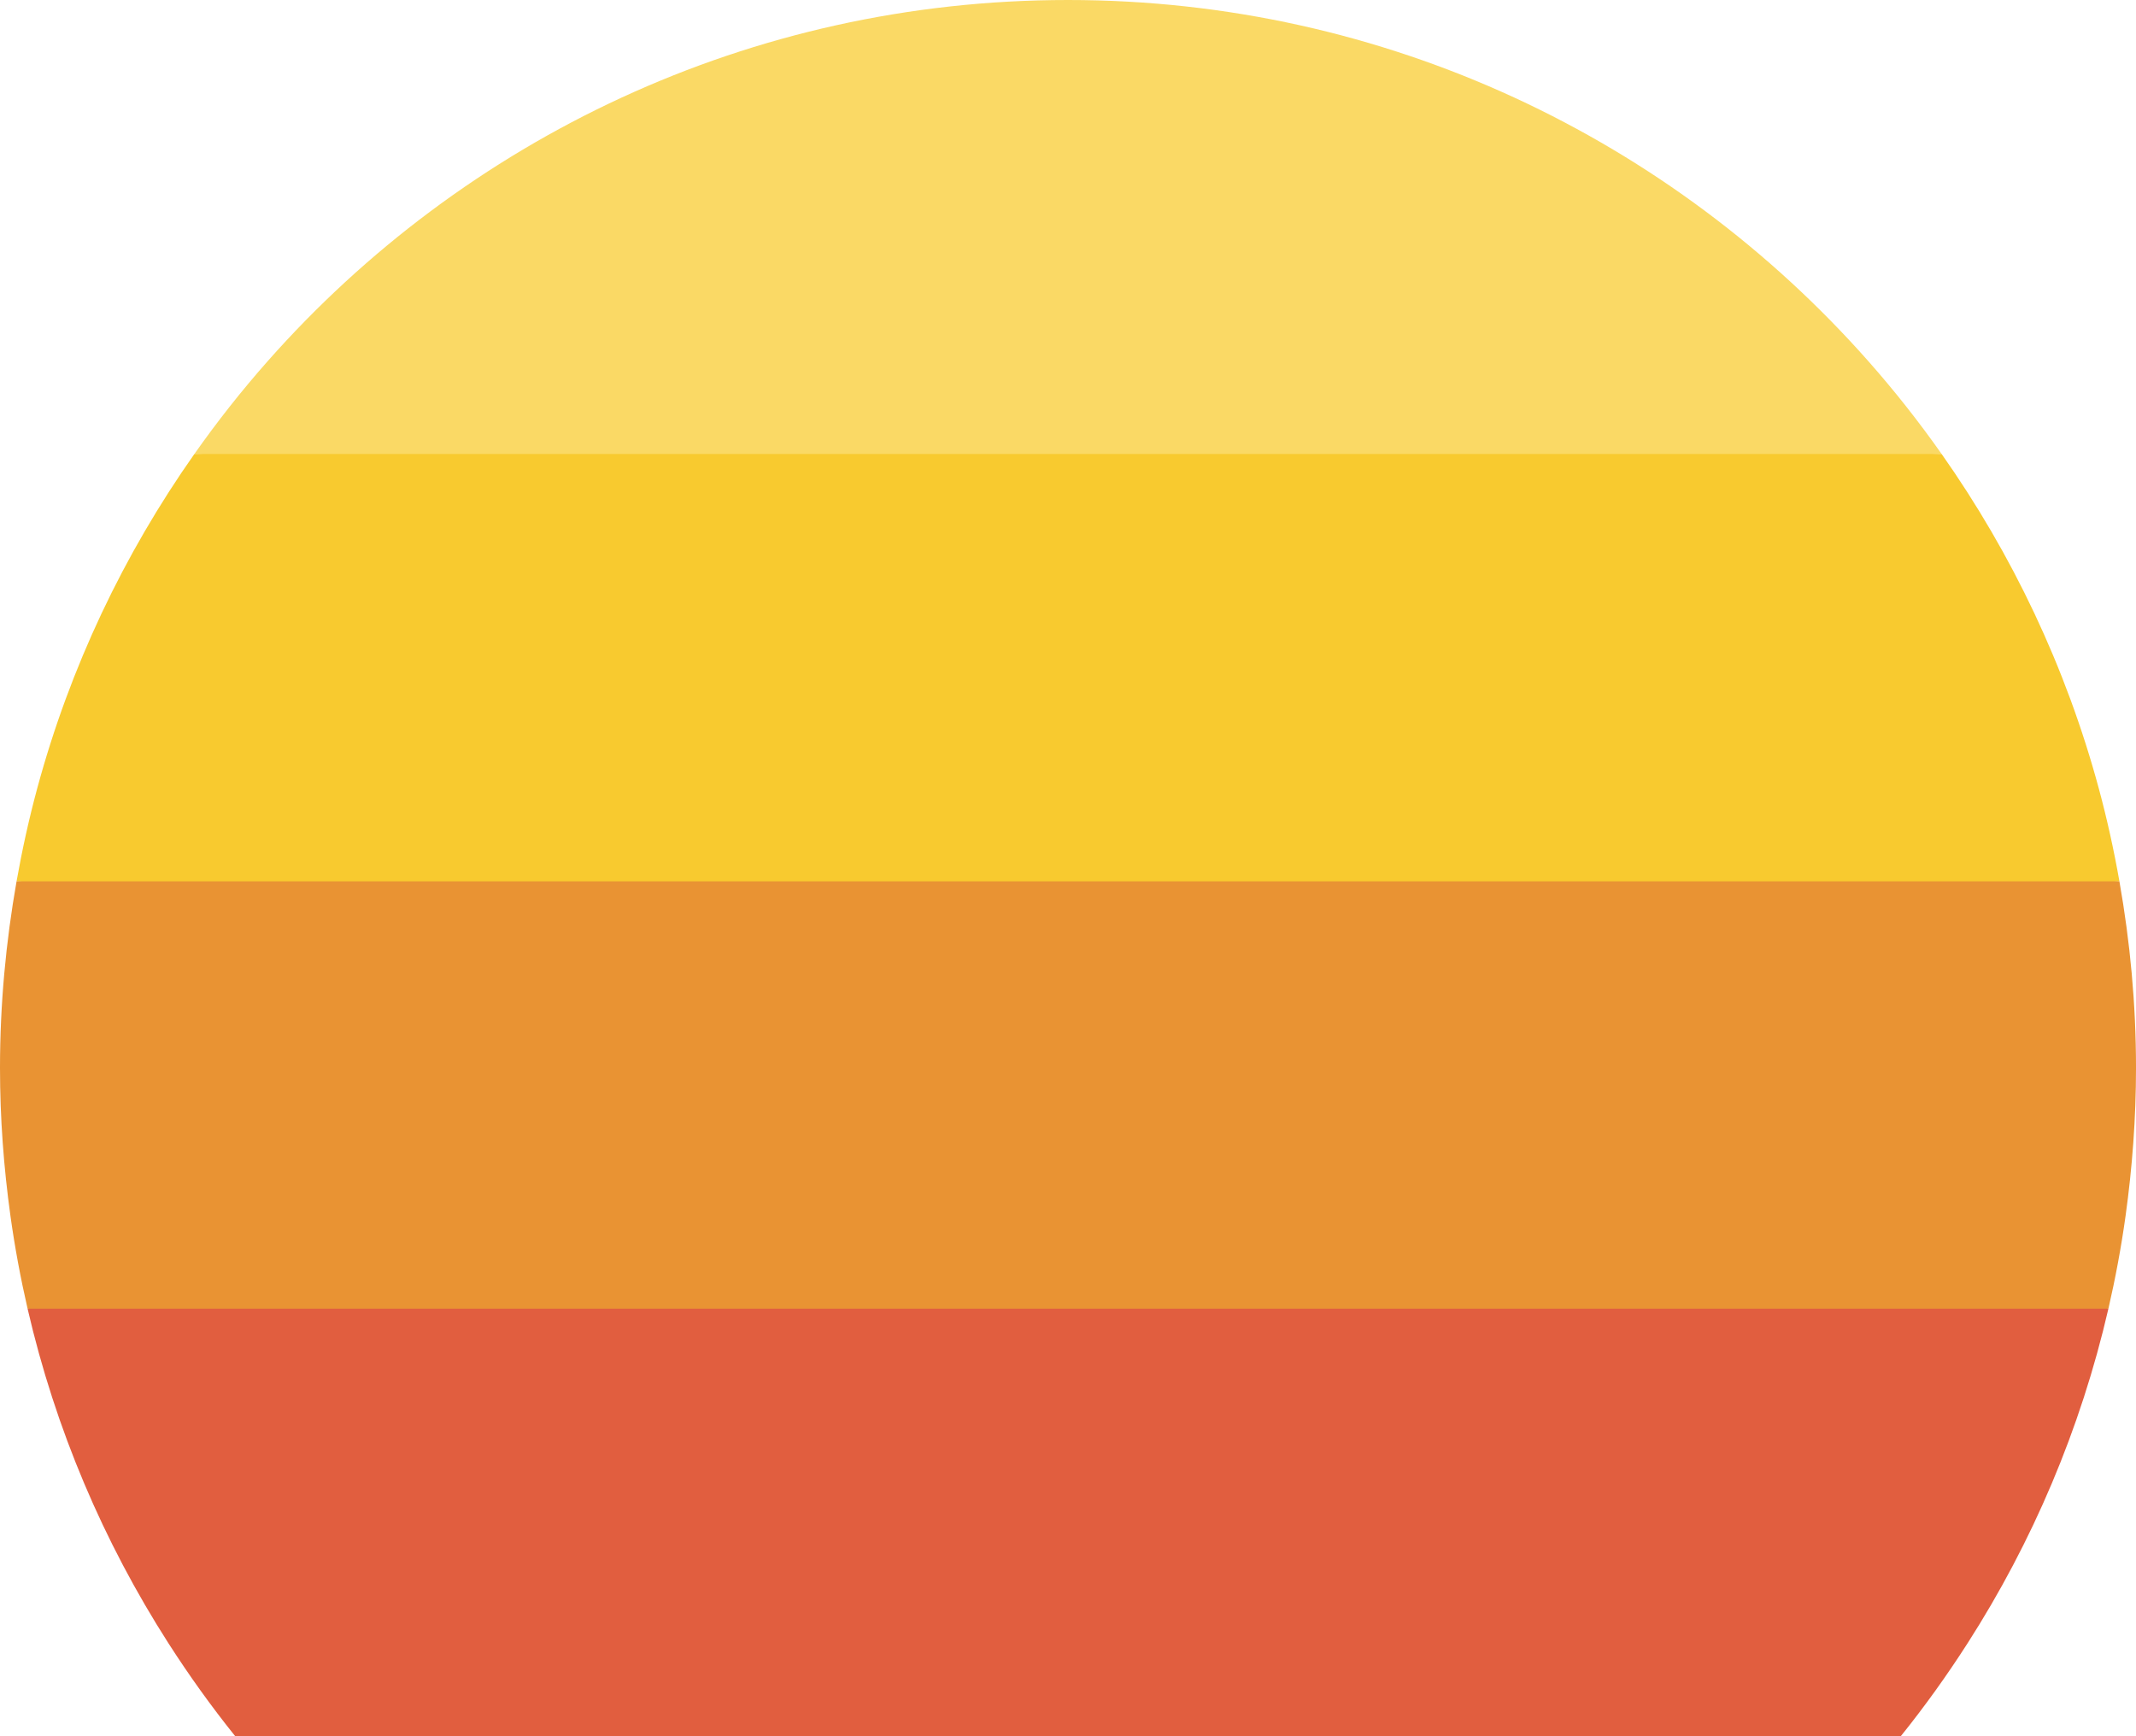 <svg version="1.1" id="图层_1" x="0px" y="0px" width="190px" height="154.438px" viewBox="0 0 190 154.438" enable-background="new 0 0 190 154.438" xml:space="preserve" xmlns="http://www.w3.org/2000/svg" xmlns:xlink="http://www.w3.org/1999/xlink" xmlns:xml="http://www.w3.org/XML/1998/namespace">
  <g>
    <path fill="#FAD965" d="M166.182,32.12C148.776,12.432,123.348,0,95,0S41.224,12.432,23.817,32.12
		c-2.324,2.627-4.501,5.389-6.526,8.265l76.323,4.45l79.096-4.45C170.684,37.509,168.506,34.747,166.182,32.12z" class="color c1"/>
    <path fill="#F8CA2F" d="M186.69,70.138c-2.922-10.805-7.705-20.841-13.98-29.753H17.291C11.015,49.297,6.232,59.333,3.309,70.138
		c-0.731,2.707-1.34,5.465-1.836,8.264l94.78,5.719l92.271-5.719C188.032,75.603,187.422,72.845,186.69,70.138z" class="color c2"/>
    <path fill="#E99333" d="M188.524,78.401H1.473C0.524,83.795,0,89.336,0,95.002c0,4.467,0.332,8.853,0.928,13.155
		c0.389,2.795,0.902,5.551,1.526,8.262l91.16,7.572l93.932-7.572c0.625-2.711,1.139-5.467,1.527-8.262
		c0.596-4.303,0.928-8.688,0.928-13.155C190,89.336,189.477,83.795,188.524,78.401z" class="color c3"/>
    <path fill="#E15E3F" d="M2.454,116.419c2.475,10.729,6.759,20.758,12.524,29.754c1.836,2.863,3.815,5.625,5.936,8.266h148.172
		c2.123-2.641,4.102-5.402,5.938-8.266c5.764-8.996,10.047-19.025,12.521-29.754H2.454z" class="color c4"/>
  </g>
</svg>